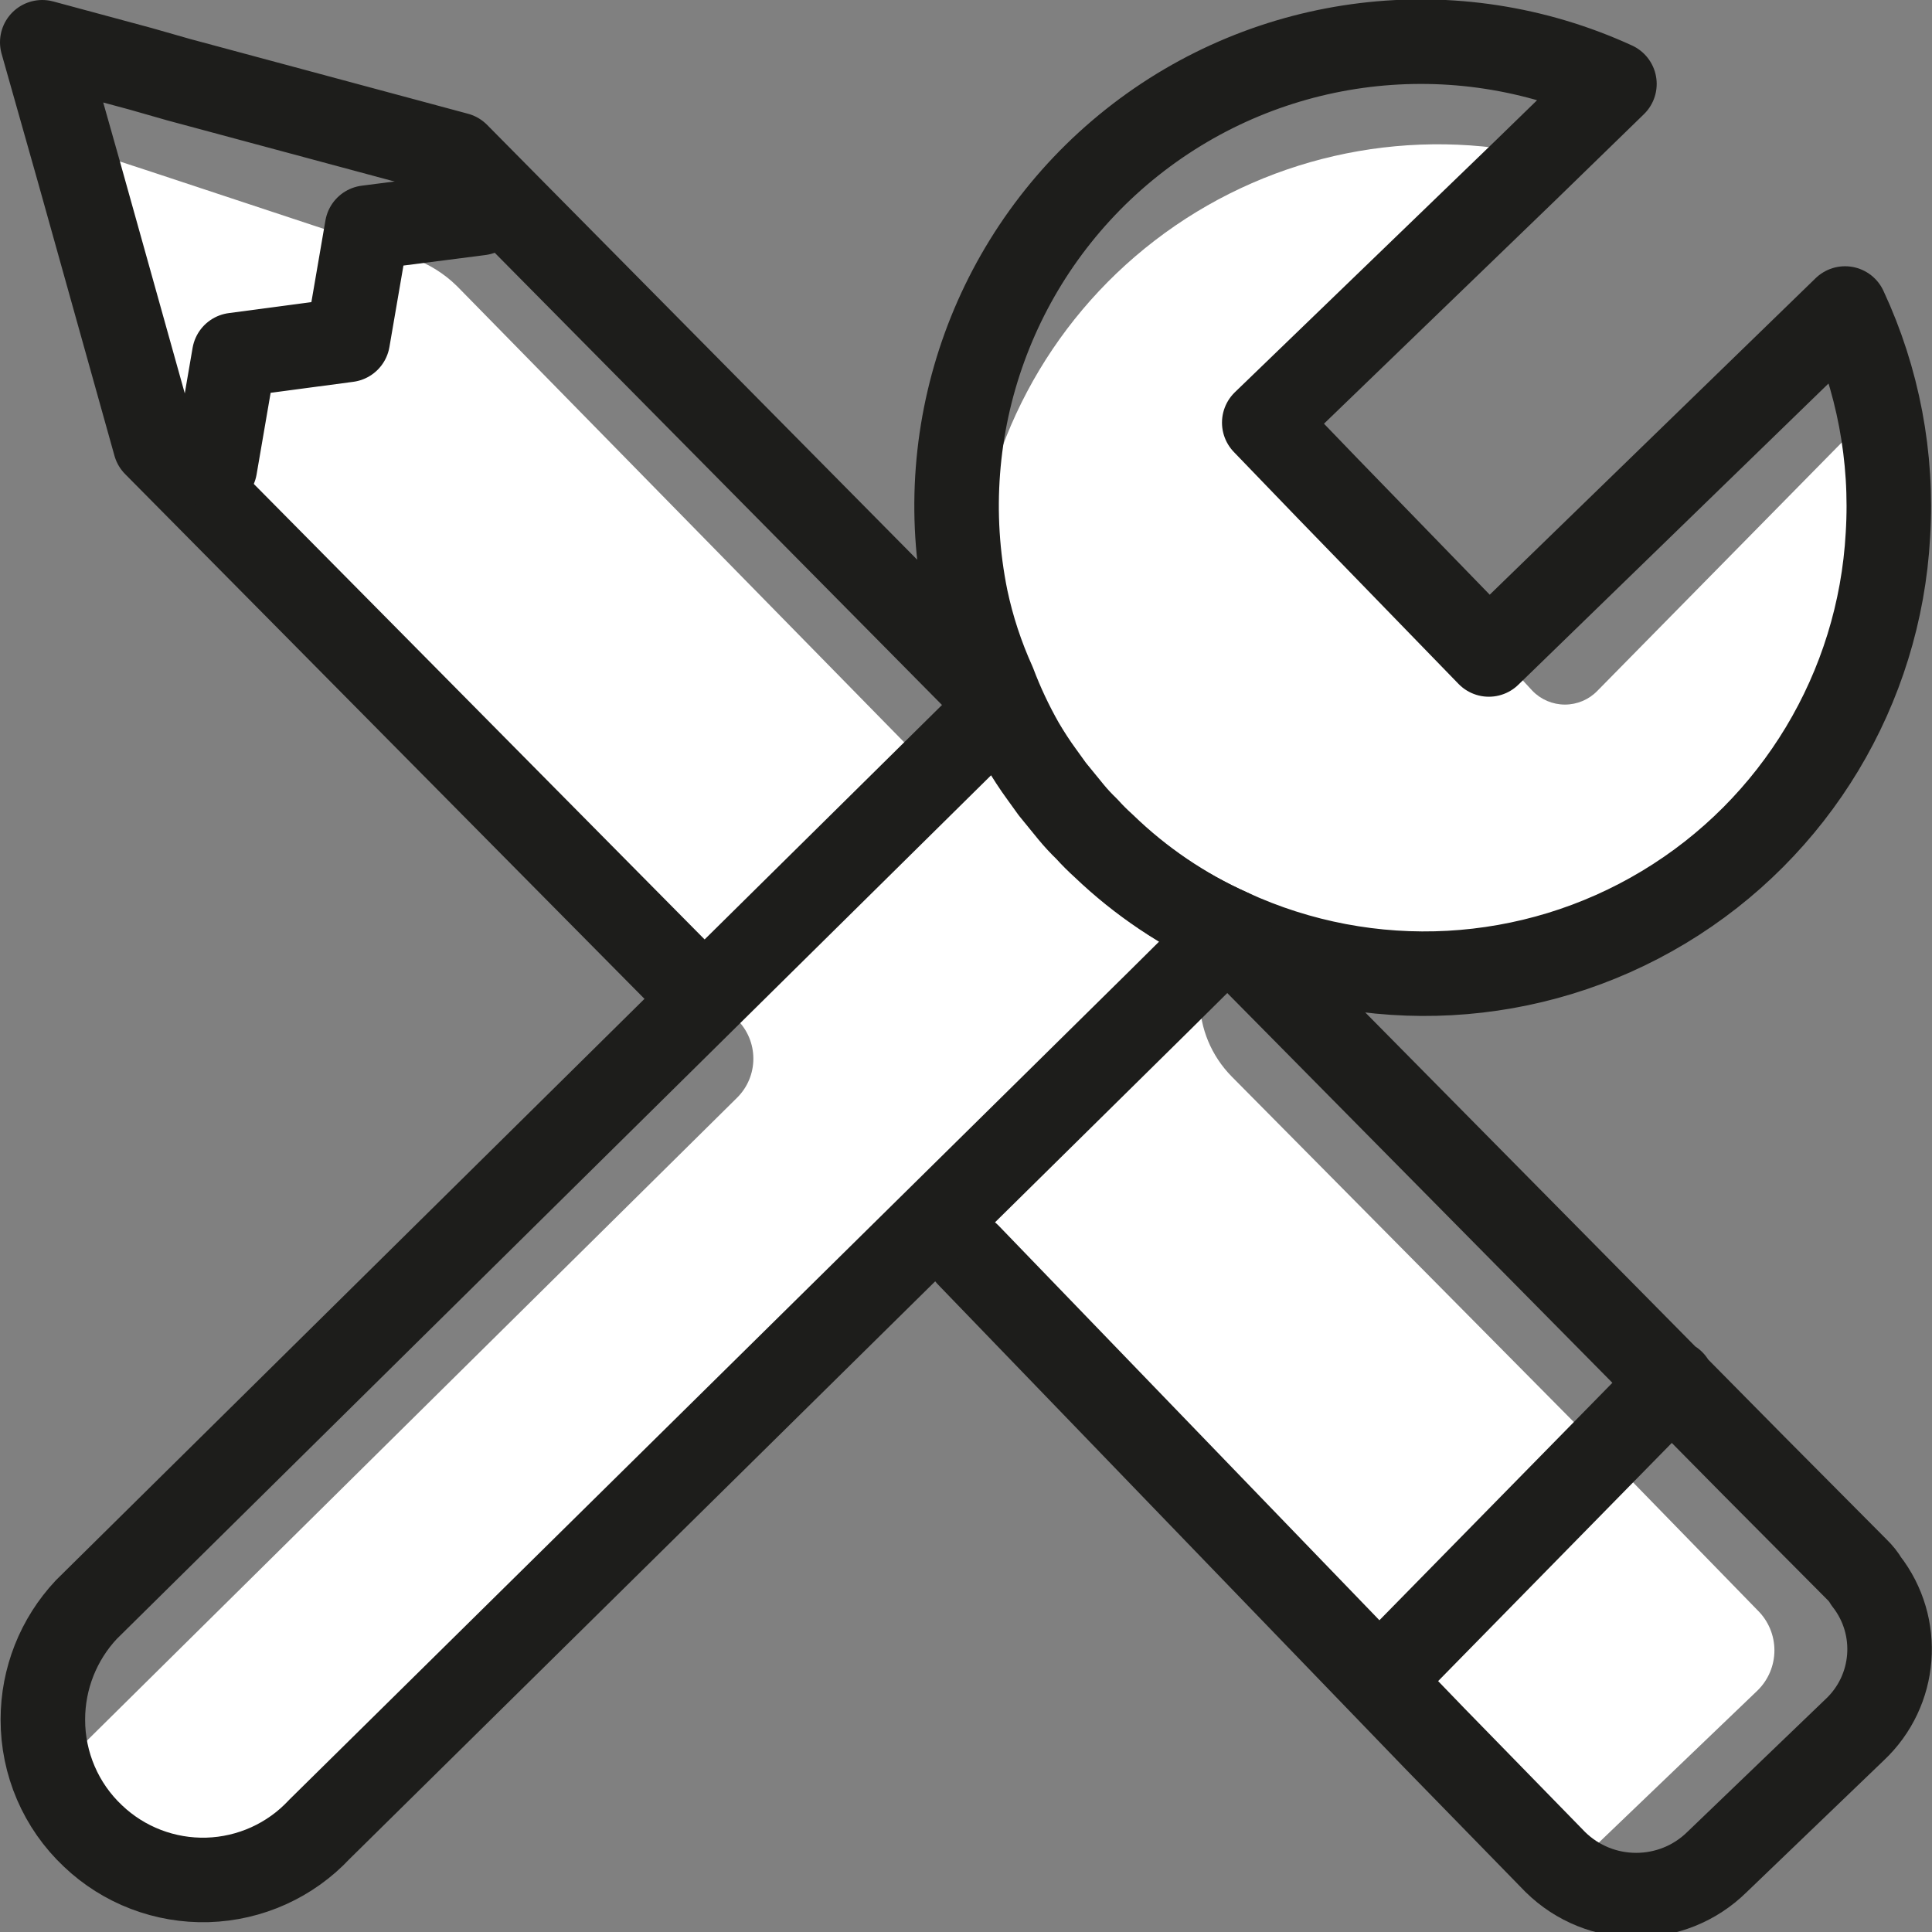 <svg xmlns="http://www.w3.org/2000/svg" width="32" height="32" viewBox="0 0 32 32">
    <rect x="0" y="0" width="32" height="32" fill="#808080" stroke="none"/>
    <g fill="none" fill-rule="evenodd">
        <path fill="#FFF" fill-rule="nonzero" d="M20.48 15.15c2.313 1.067 5.004.92 7.187-.394 2.183-1.313 3.573-3.623 3.713-6.166V6.44l-4.92 5c-.141.147-.336.23-.54.23-.204 0-.399-.083-.54-.23l-4.33-4.68 4.33-4.21c-2.193-.454-4.475.068-6.251 1.432-1.776 1.363-2.871 3.432-2.999 5.668-.05.725.01 1.453.18 2.16.09.43 1.13-.34 1.26.82-.678-.042-1.357.05-2 .27l-8-8.16c-.215-.212-.474-.373-.76-.47L2.52 2.85l-.58-.19.16.62 1.11 4.48 9 9.13c.172.17.268.403.268.645s-.096.474-.268.645L1.38 28.89c-.293.313-.502.695-.61 1.11.134.265.314.506.53.71 1.07 1.002 2.75.953 3.76-.11l10.45-10.37 8.71 8.84 1.67 1.69c.05.06.111.111.18.15l.15-.14L29.11 28c.179-.175.28-.415.28-.665 0-.25-.101-.49-.28-.665L26.51 24l-6.11-6.17c-.684-.696-.71-1.803-.06-2.53l.14-.15z"/>
        <path stroke="#1D1D1B" stroke-linecap="round" stroke-linejoin="round" stroke-width="1.4" d="M11.24 16.12L2.57 7.36M20.79 15.92l8.26 8.36L30.76 26c.058.056.109.12.15.19.582.746.5 1.812-.19 2.46l-2.28 2.19c-.743.732-1.937.732-2.68 0l-2-2.05-7.72-8M7.57 2.56L16.62 11.71M2.57 7.36L1.3 2.82.7.7 2.33 1.14 2.96 1.32 7.57 2.56M23.02 27.66L27.7 22.89M31.27 8.86c-.14 2.543-1.53 4.853-3.713 6.166-2.183 1.314-4.874 1.461-7.187.394-.774-.348-1.481-.829-2.09-1.42-.098-.088-.192-.182-.28-.28-.092-.088-.179-.182-.26-.28l-.31-.38-.18-.25c-.11-.15-.22-.32-.32-.49-.182-.32-.34-.655-.47-1-.203-.449-.358-.918-.46-1.4-.58-2.838.483-5.76 2.752-7.562C21.02.557 24.107.183 26.74 1.39l-1.47 1.43L20.94 7 22 8.1l2.66 2.74 5.9-5.73c.546 1.171.79 2.46.71 3.75h0z"/>
        <path stroke="#1D1D1B" stroke-linecap="round" stroke-linejoin="round" stroke-width="1.4" d="M20.37 15.42l-1.18 1.17h0L5.29 30.3c-.48.515-1.148.816-1.852.837-.704.02-1.388-.241-1.898-.727-.532-.5-.832-1.2-.83-1.93 0-.676.257-1.327.72-1.82l14.76-14.58.4-.39c.1.224.213.44.34.65.1.17.21.34.32.49l.18.25.31.38c.081.098.168.192.26.28.088.098.182.192.28.28.61.584 1.318 1.058 2.09 1.4h0zM7.95 3.53L6.08 3.77 5.76 5.63 3.88 5.88 3.56 7.74"/>
    </g>
</svg>
